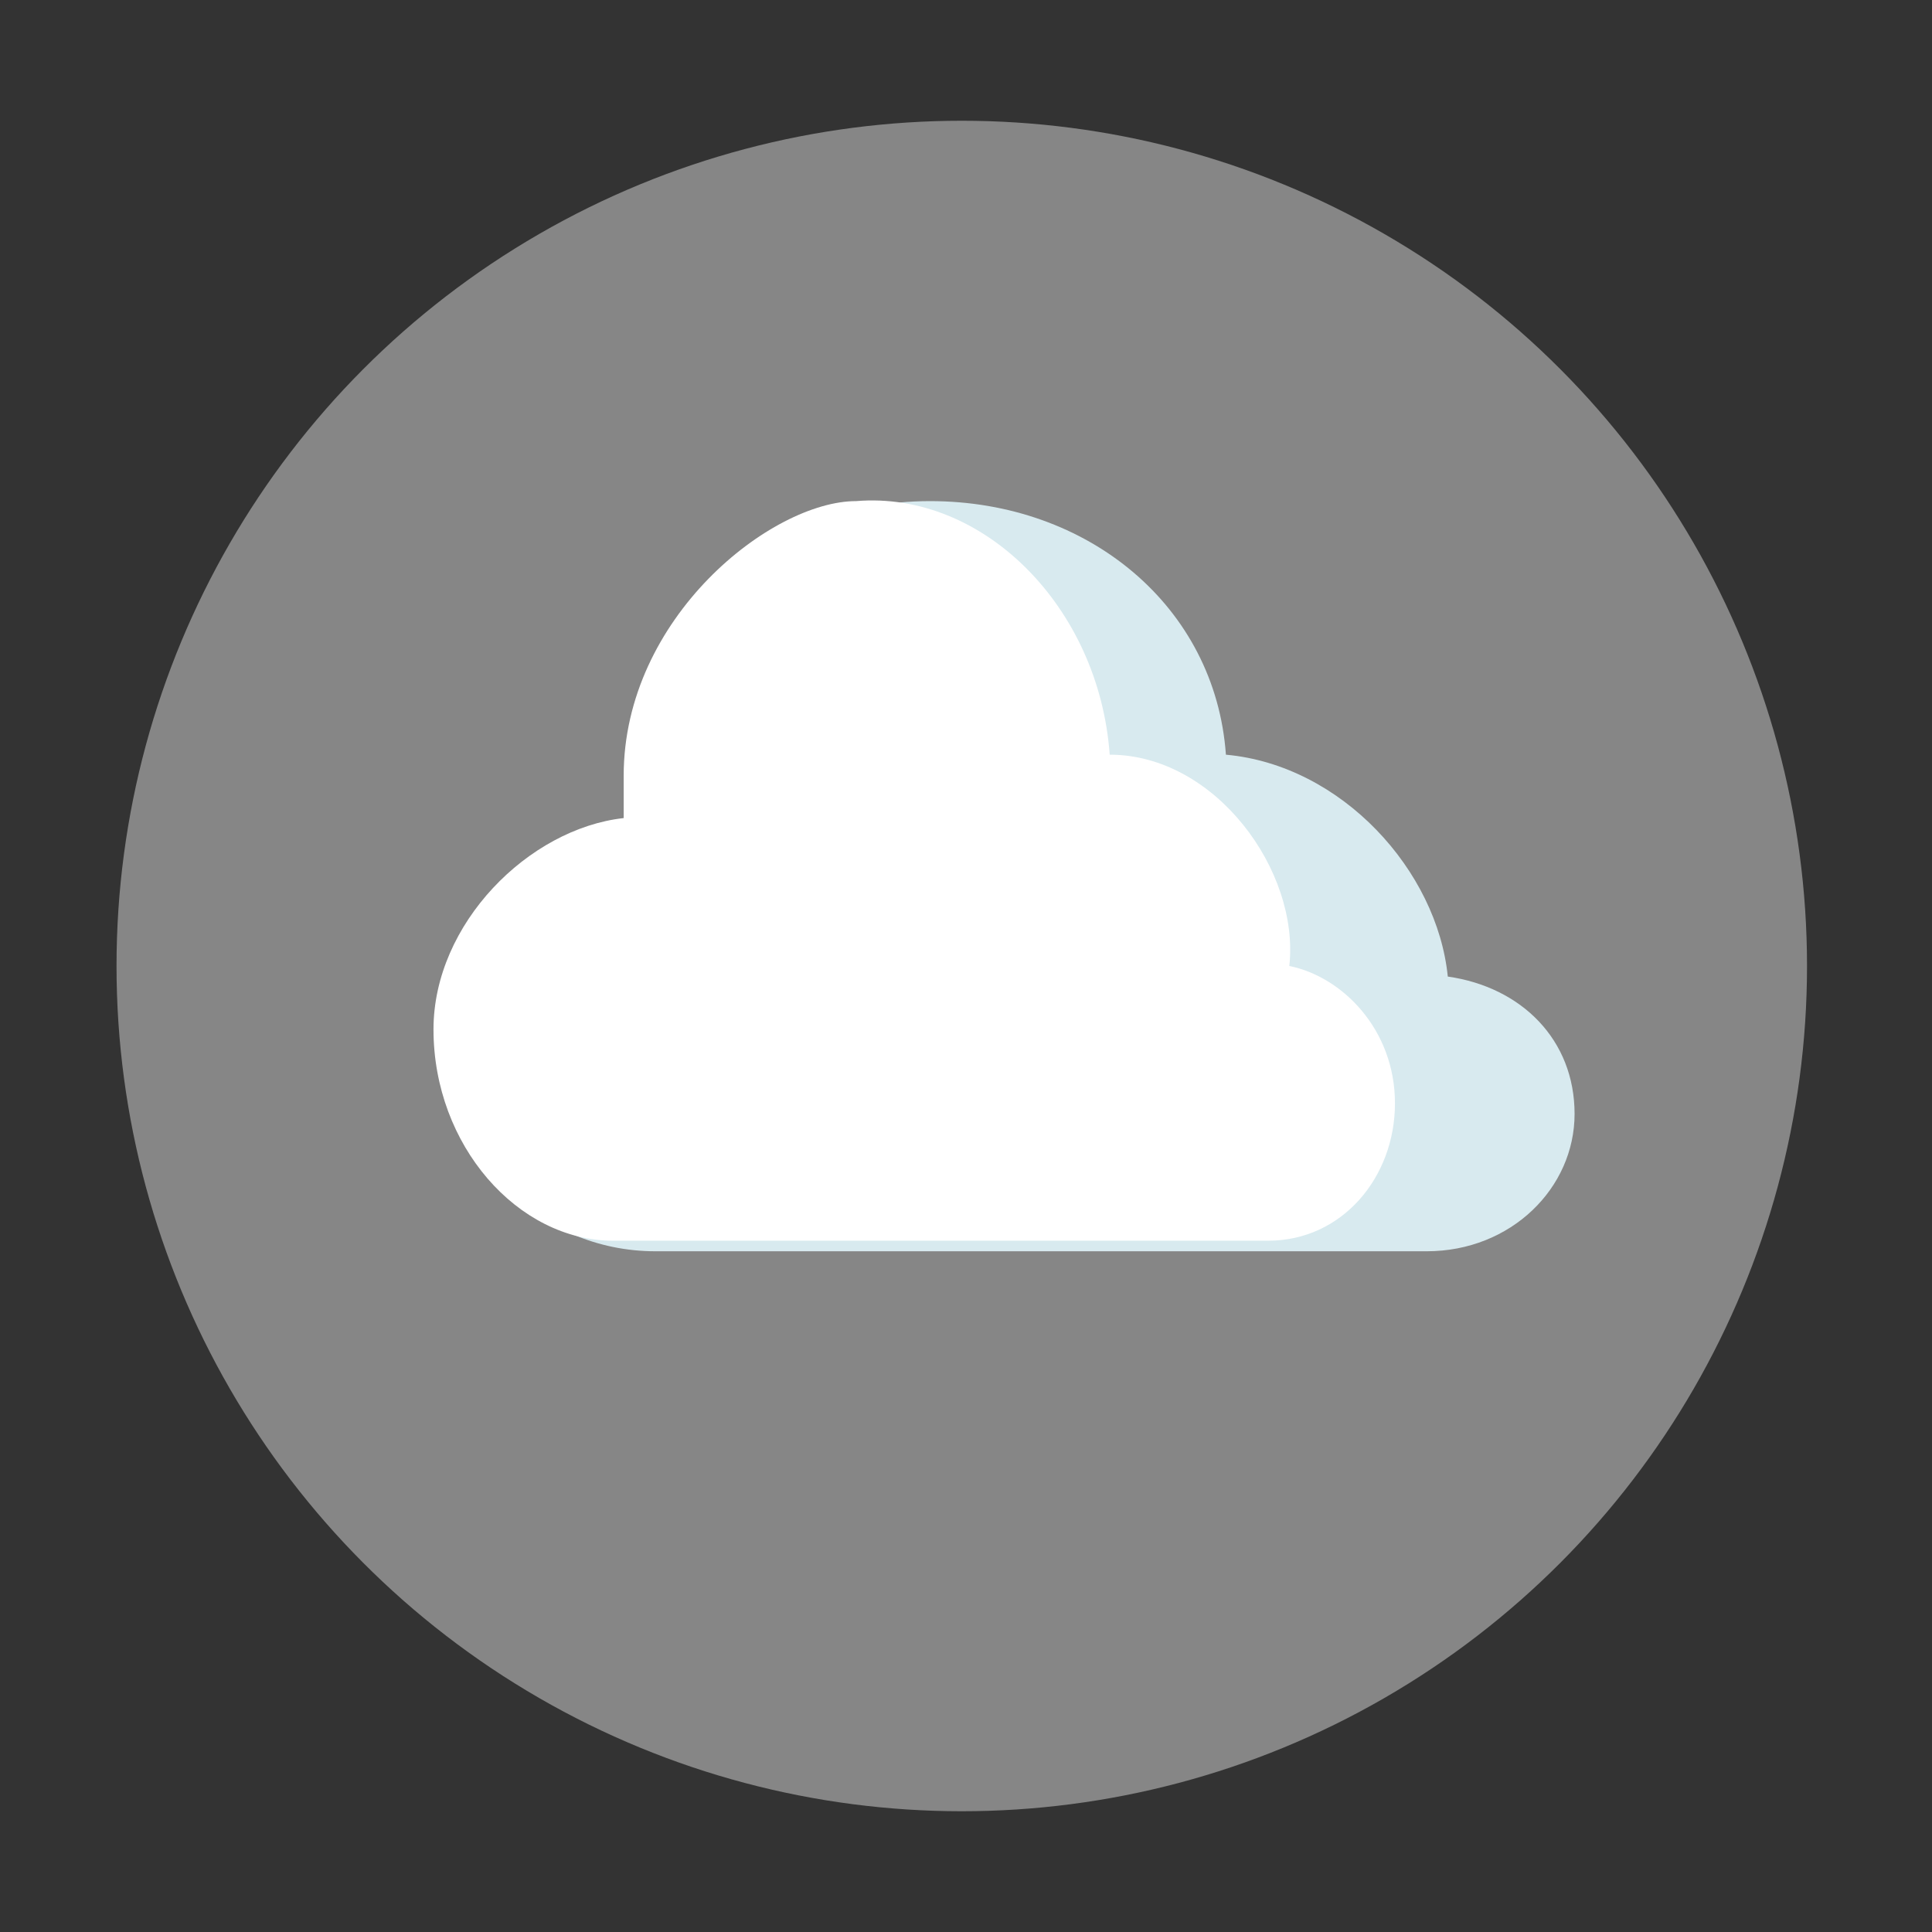 <?xml version="1.0" encoding="utf-8"?>
<!-- Generator: Adobe Illustrator 21.1.0, SVG Export Plug-In . SVG Version: 6.00 Build 0)  -->
<svg version="1.1" id="Capa_1" xmlns="http://www.w3.org/2000/svg" xmlns:xlink="http://www.w3.org/1999/xlink" x="0px" y="0px"
	 viewBox="0 0 16 16" style="enable-background:new 0 0 16 16;" xml:space="preserve">
<rect x="0" y="0" width="16" height="16" fill="#333333" stroke="none"/>
<style type="text/css">
	.st0{fill:#868686;}
	.st1{fill:#D8EAEF;}
	.st2{fill:#FFFFFF;}
</style>
<g transform="matrix(.875 0 0 .875 .265 -255.9)">
	<circle class="st0" cx="8.8" cy="301.6" r="8"/>
	<path class="st1" d="M11.3,299.6c-0.1-1.4-1.3-2.4-2.8-2.4c-1.6,0-2.8,1.2-2.8,2.7c0,0.2,0,0.3,0,0.4l0,0c-1,0.1-1.8,1-1.8,2
		c0,1.1,0.9,2,2,2h7.3c0.8,0,1.4-0.6,1.4-1.3c0-0.7-0.5-1.2-1.2-1.3l0,0C13.3,300.7,12.4,299.7,11.3,299.6
		C11.3,299.6,11.3,299.6,11.3,299.6"/>
	<path class="st2" d="M10.2,299.6c-0.1-1.4-1.2-2.5-2.4-2.4c-0.8,0-2.2,1.1-2.2,2.6c0,0.2,0,0.4,0,0.4c-0.9,0.1-1.8,1-1.8,2
		c0,1.1,0.8,2,1.7,2h6.2c0.7,0,1.2-0.6,1.2-1.3c0-0.7-0.5-1.2-1-1.3l0,0C12,300.7,11.2,299.6,10.2,299.6
		C10.3,299.6,10.2,299.6,10.2,299.6c-0.5,0-0.9,0.3-1.2,0.8"/>
</g>
</svg>
